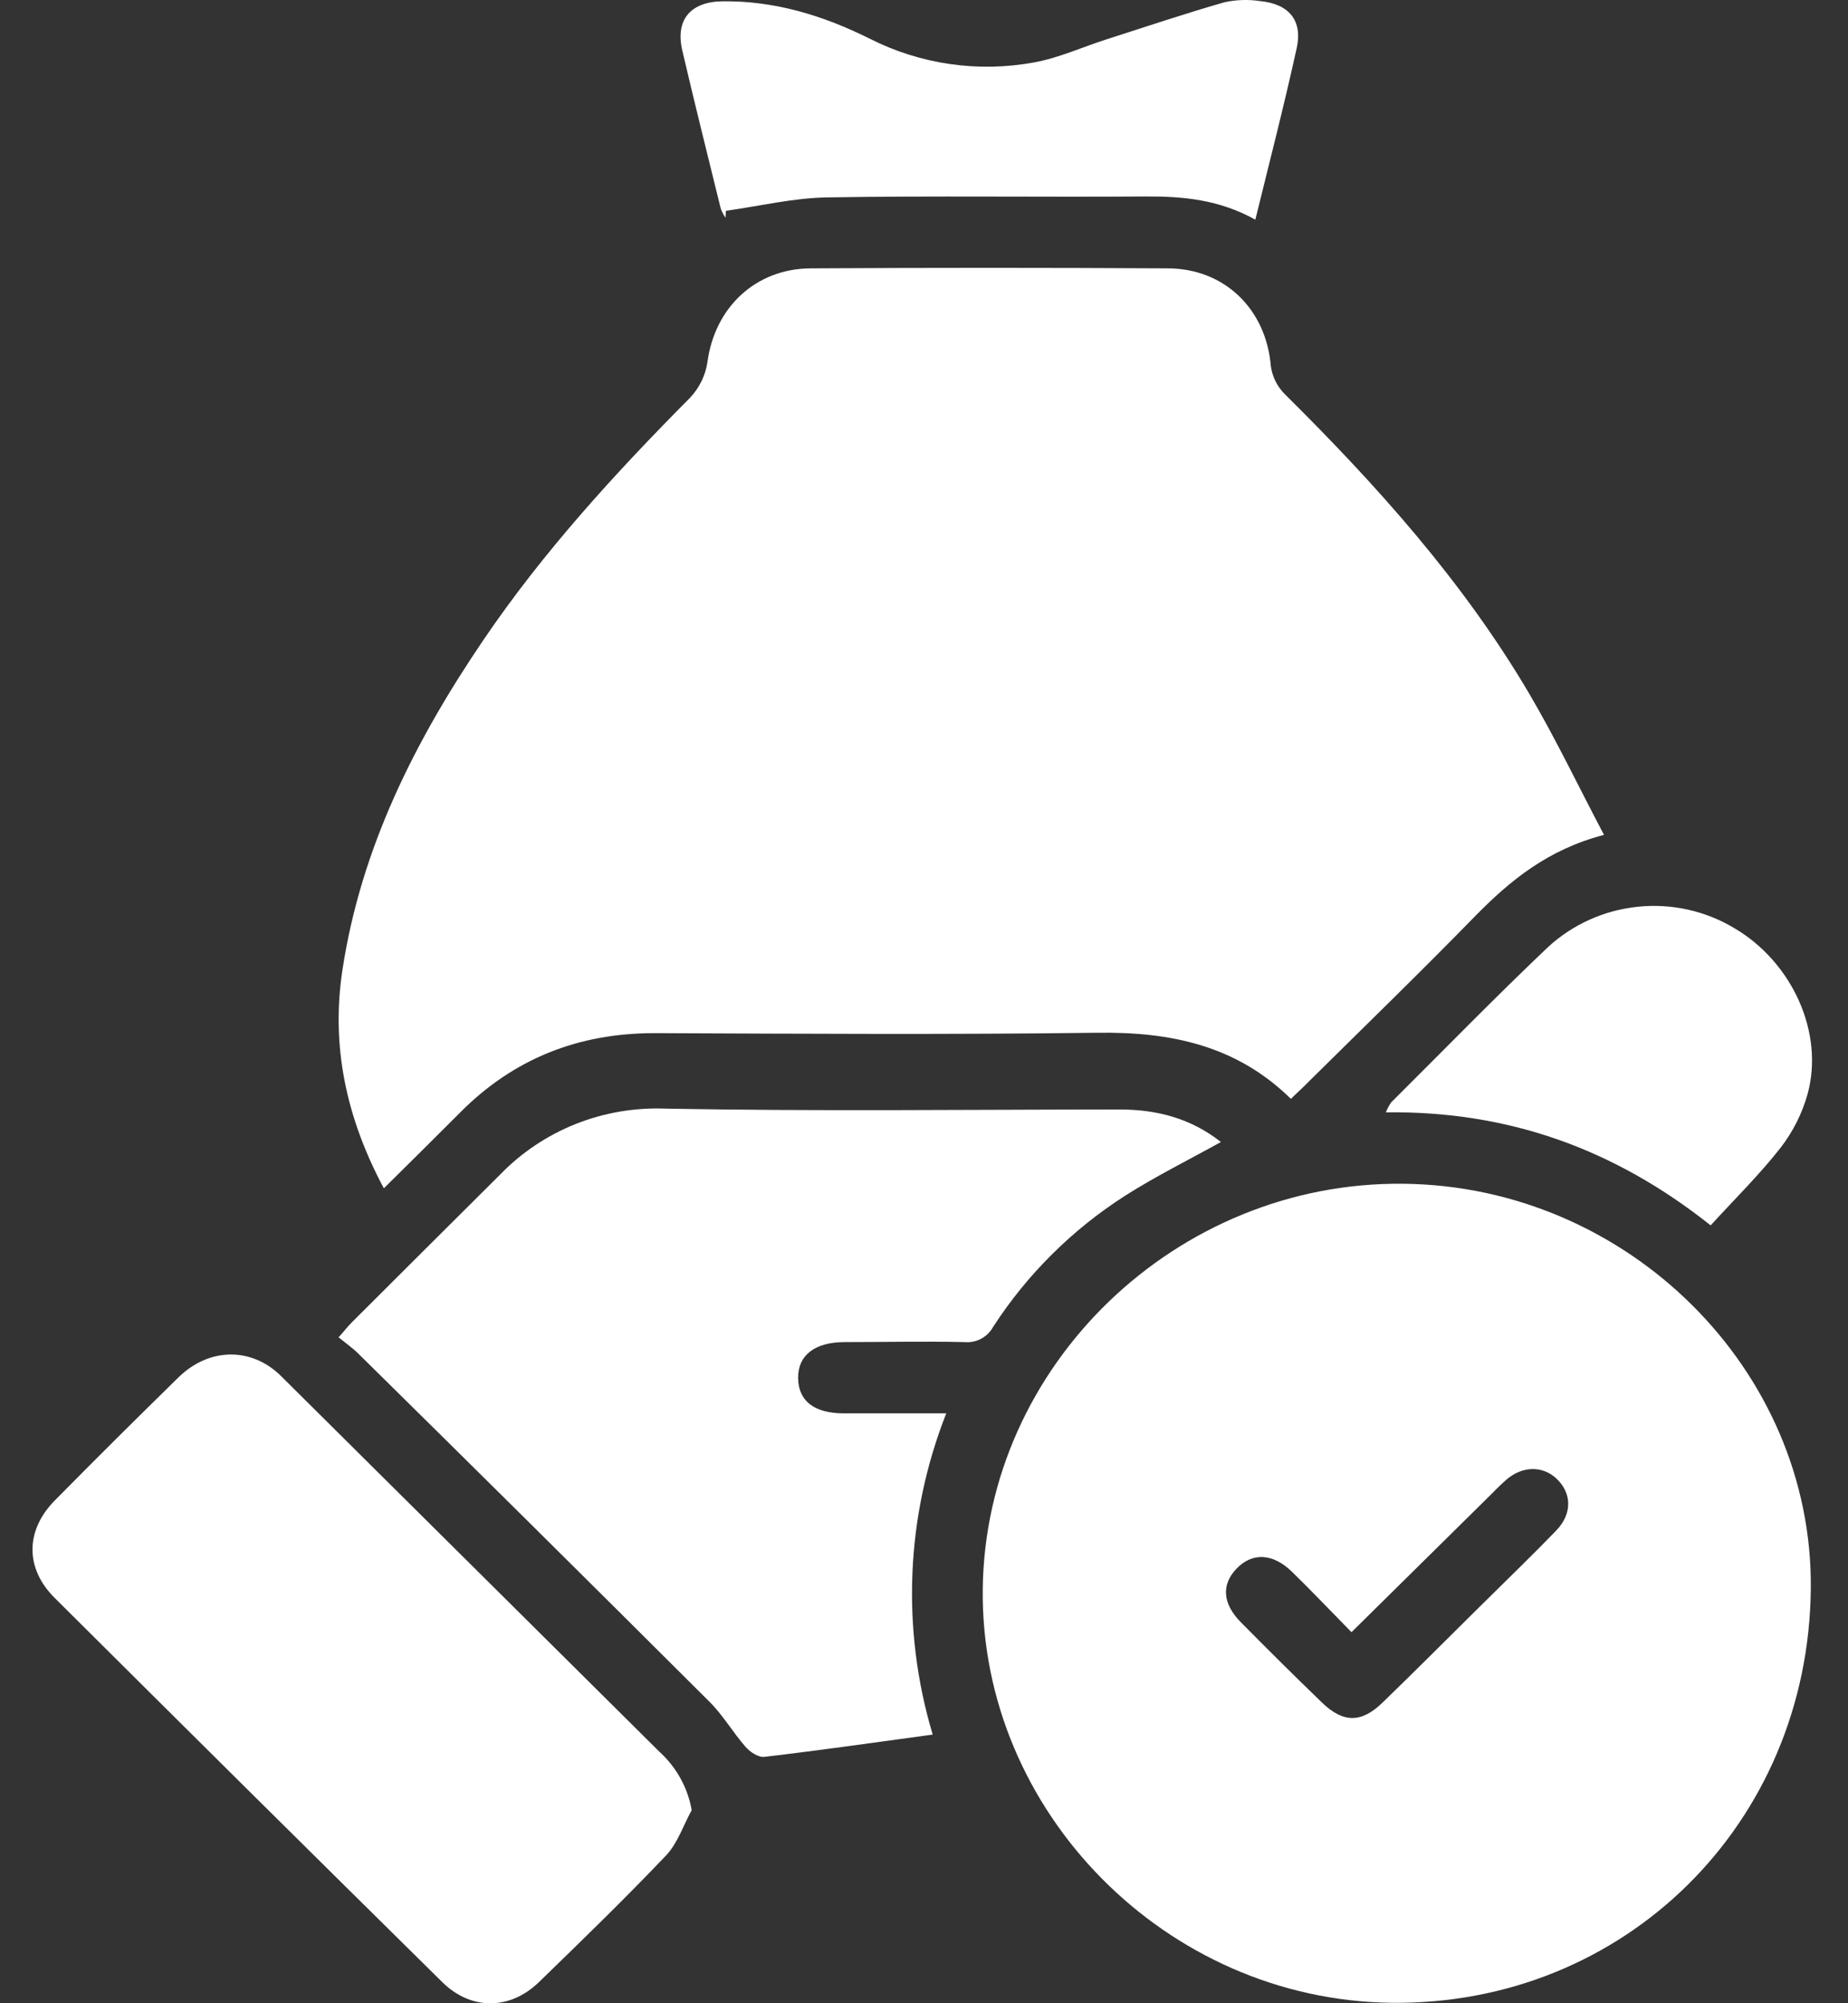 <svg width="24" height="26" viewBox="0 0 24 26" fill="#ffffff" xmlns="http://www.w3.org/2000/svg">
<rect x="0" y="0" width="24" height="26" fill="#333333" stroke="none"/>
<path d="M20.831 10.836C20.103 11.025 19.613 11.427 19.157 11.891C18.452 12.614 17.724 13.319 17.005 14.03C16.931 14.107 16.853 14.175 16.765 14.262C16.055 13.565 15.198 13.391 14.249 13.404C12.333 13.429 10.417 13.417 8.5 13.409C7.509 13.409 6.67 13.741 5.976 14.439C5.655 14.761 5.332 15.08 4.985 15.423C4.493 14.505 4.298 13.57 4.447 12.591C4.687 11.005 5.392 9.61 6.281 8.302C7.059 7.157 7.99 6.141 8.963 5.161C9.084 5.032 9.163 4.87 9.188 4.696C9.283 3.992 9.811 3.487 10.528 3.483C12.073 3.474 13.618 3.474 15.162 3.483C15.906 3.483 16.444 4.017 16.504 4.75C16.523 4.889 16.587 5.018 16.687 5.117C17.886 6.304 19.007 7.553 19.864 9.01C20.205 9.59 20.497 10.202 20.831 10.836Z" fill="#ffffff"/>
<path d="M12.763 20.628C12.794 17.722 15.277 15.33 18.228 15.364C21.142 15.395 23.545 17.782 23.517 20.619C23.487 23.674 21.093 26.033 18.064 25.994C15.144 25.957 12.732 23.514 12.763 20.628ZM17.552 21.184C17.284 20.912 17.037 20.651 16.781 20.402C16.525 20.152 16.259 20.151 16.059 20.359C15.858 20.568 15.879 20.816 16.113 21.053C16.46 21.405 16.812 21.753 17.168 22.097C17.444 22.364 17.681 22.365 17.956 22.097C18.375 21.692 18.786 21.279 19.2 20.87C19.538 20.535 19.882 20.205 20.212 19.863C20.421 19.647 20.413 19.379 20.216 19.193C20.034 19.02 19.769 19.024 19.558 19.209C19.48 19.279 19.401 19.358 19.328 19.432L17.552 21.184Z" fill="#ffffff"/>
<path d="M12.113 22.513C11.359 22.616 10.644 22.718 9.928 22.802C9.85 22.812 9.742 22.74 9.684 22.674C9.519 22.486 9.391 22.263 9.214 22.087C7.699 20.577 6.18 19.072 4.656 17.571C4.578 17.494 4.492 17.434 4.397 17.357C4.475 17.271 4.518 17.213 4.571 17.161C5.21 16.523 5.851 15.885 6.492 15.248C6.769 14.961 7.105 14.736 7.477 14.588C7.849 14.44 8.249 14.373 8.649 14.389C10.613 14.425 12.579 14.401 14.543 14.4C15.026 14.4 15.468 14.516 15.856 14.822C15.429 15.059 15.004 15.269 14.604 15.524C13.921 15.963 13.34 16.54 12.9 17.218C12.864 17.284 12.81 17.339 12.743 17.375C12.676 17.411 12.6 17.426 12.524 17.419C12.006 17.407 11.488 17.419 10.97 17.419C10.578 17.419 10.36 17.593 10.365 17.891C10.371 18.189 10.581 18.343 10.957 18.344C11.386 18.344 11.819 18.344 12.289 18.344C11.764 19.676 11.702 21.142 12.113 22.513Z" fill="#ffffff"/>
<path d="M8.983 23.494C8.874 23.691 8.801 23.922 8.651 24.081C8.115 24.644 7.554 25.188 6.998 25.727C6.62 26.092 6.115 26.092 5.745 25.727C4.06 24.066 2.382 22.403 0.708 20.737C0.324 20.355 0.328 19.863 0.712 19.474C1.244 18.935 1.782 18.401 2.324 17.871C2.725 17.484 3.276 17.484 3.656 17.866C5.291 19.488 6.926 21.111 8.562 22.734C8.783 22.934 8.932 23.201 8.983 23.494Z" fill="#ffffff"/>
<path d="M16.303 2.851C15.833 2.59 15.363 2.547 14.876 2.55C13.498 2.56 12.12 2.539 10.742 2.562C10.303 2.569 9.865 2.675 9.427 2.736L9.422 2.827C9.398 2.79 9.377 2.751 9.361 2.71C9.193 2.026 9.021 1.342 8.861 0.655C8.768 0.258 8.967 0.022 9.383 0.017C10.064 0.009 10.69 0.201 11.293 0.501C11.951 0.835 12.702 0.944 13.43 0.81C13.751 0.752 14.057 0.611 14.37 0.511C14.879 0.347 15.389 0.177 15.899 0.03C16.052 -0.004 16.209 -0.009 16.364 0.014C16.74 0.05 16.92 0.266 16.84 0.626C16.678 1.363 16.489 2.095 16.303 2.851Z" fill="#ffffff"/>
<path d="M22.216 15.904C20.963 14.909 19.584 14.417 17.998 14.437C18.016 14.391 18.04 14.347 18.068 14.307C18.744 13.635 19.408 12.953 20.099 12.297C20.419 12 20.829 11.815 21.266 11.769C21.702 11.723 22.142 11.819 22.518 12.043C23.274 12.484 23.694 13.402 23.475 14.2C23.405 14.45 23.287 14.685 23.128 14.892C22.854 15.242 22.535 15.556 22.216 15.904Z" fill="#ffffff"/>
</svg>
